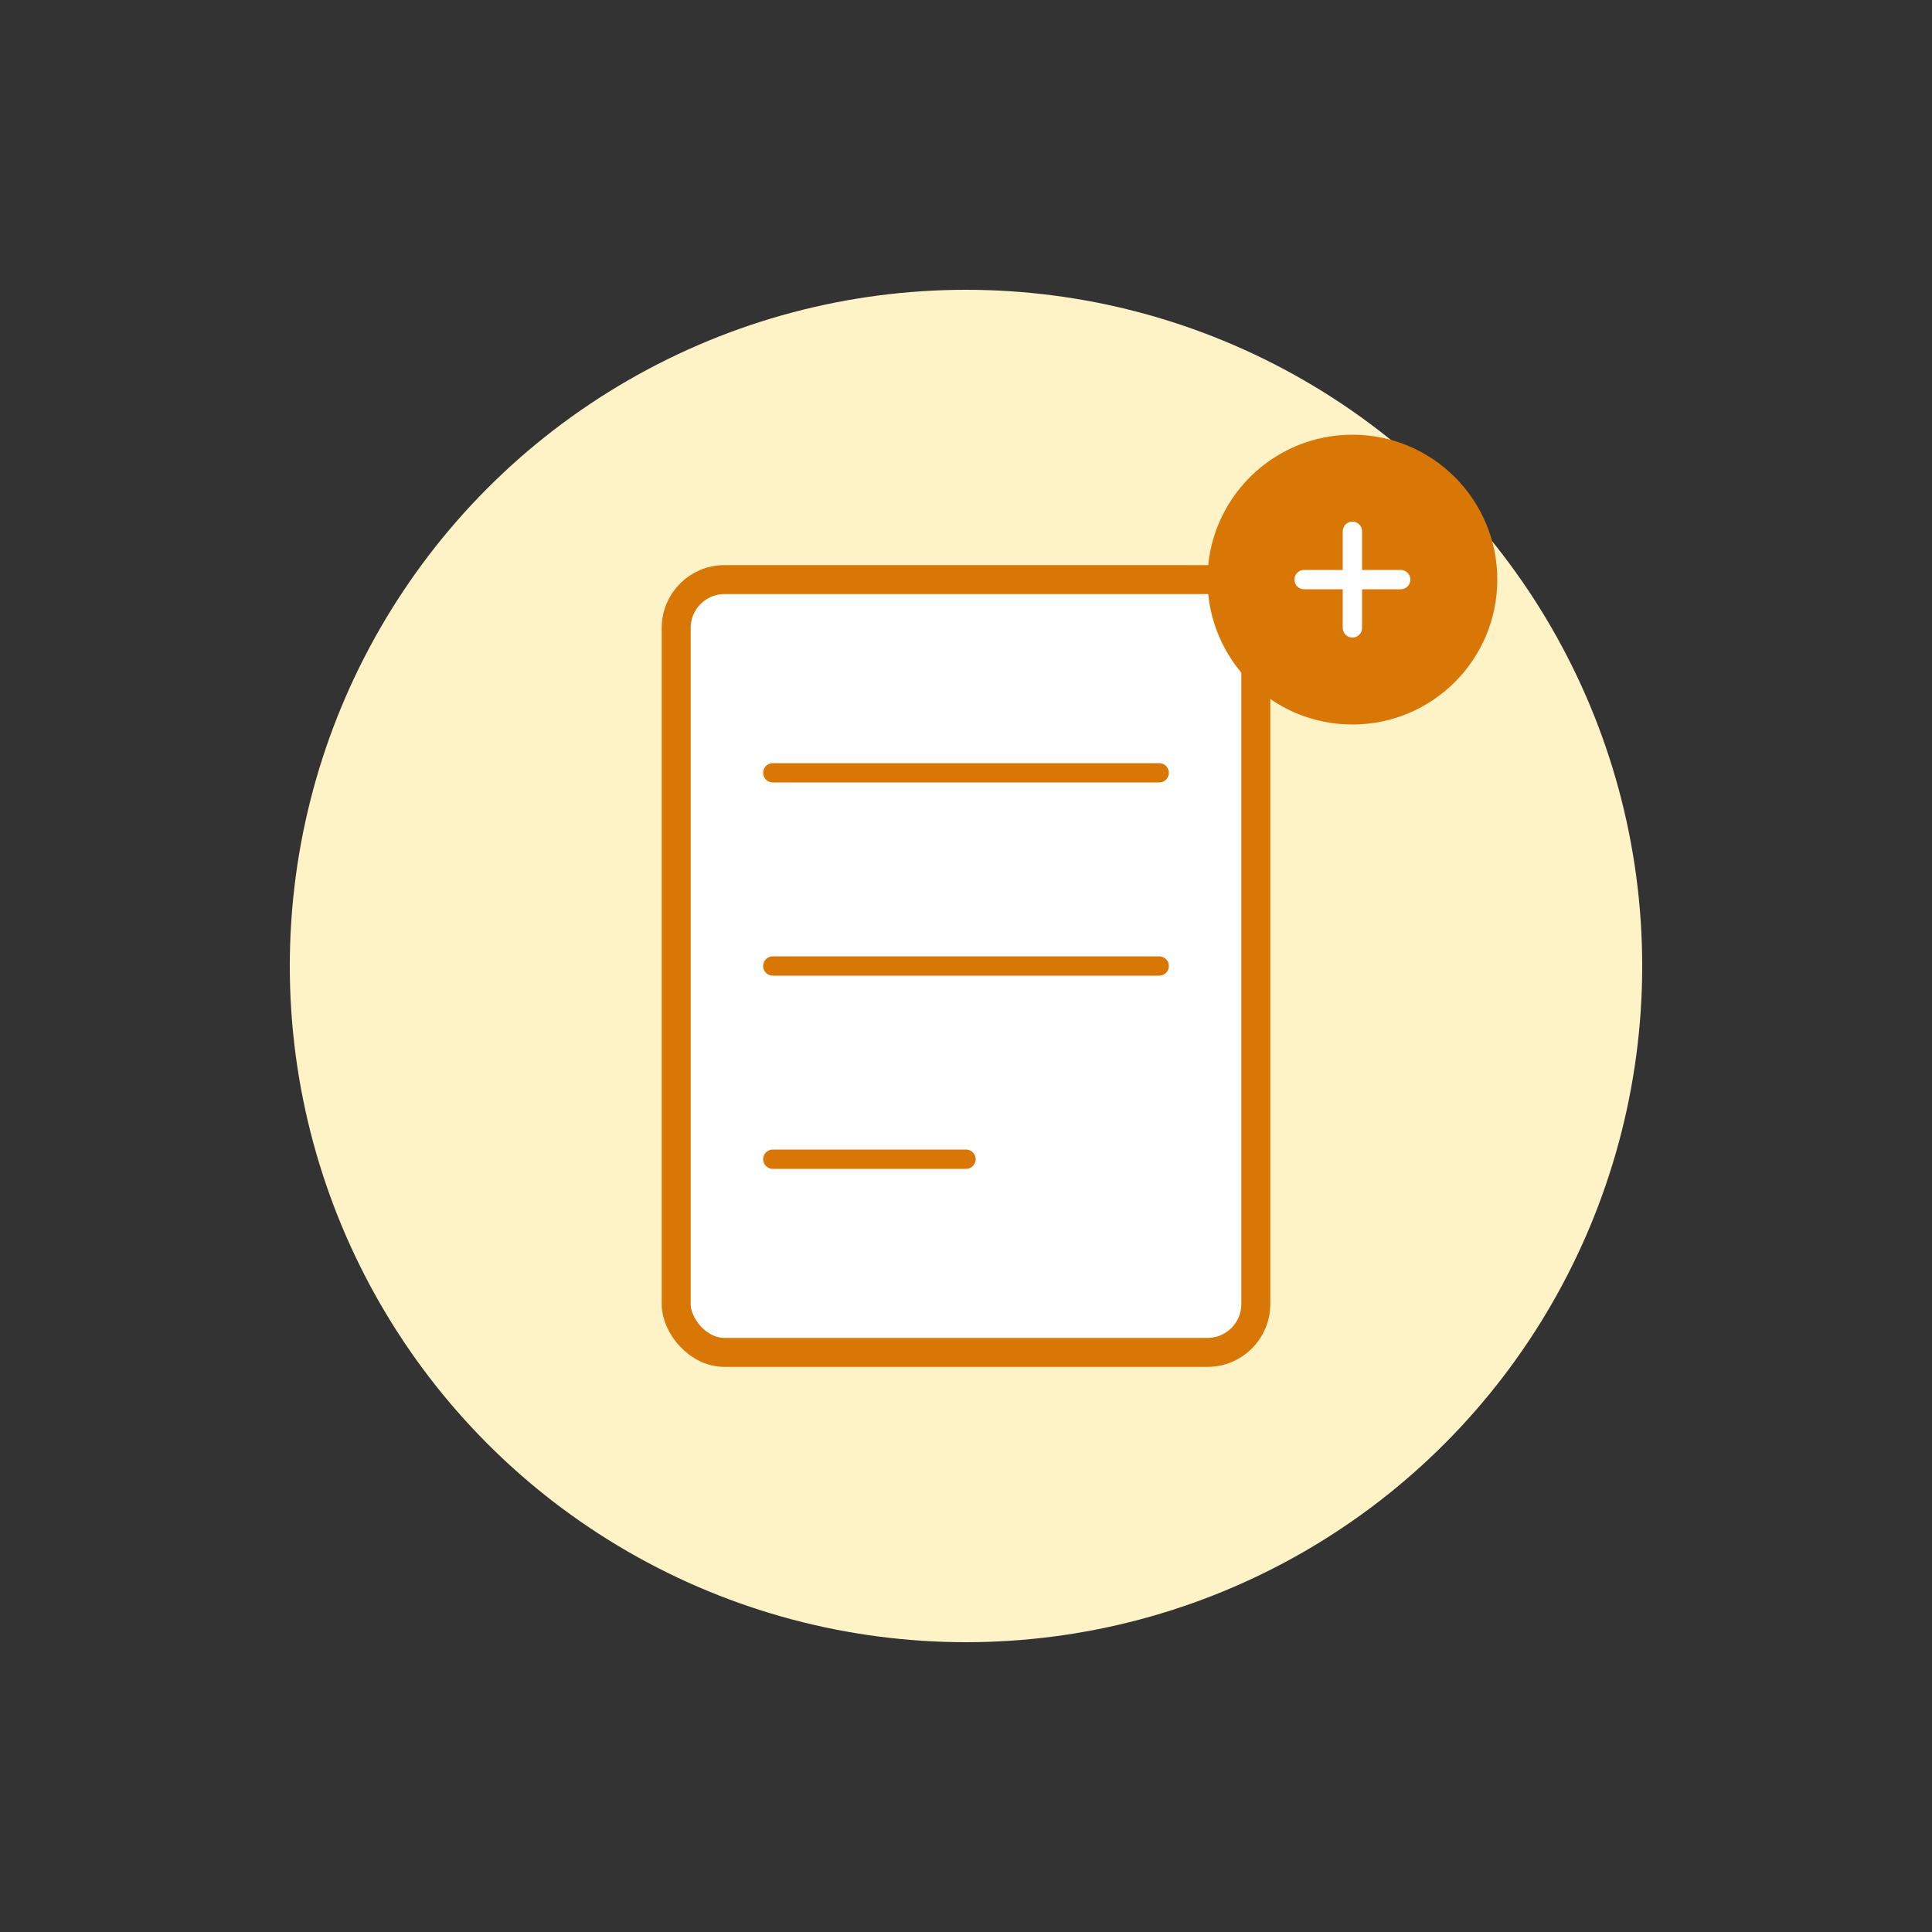 <svg xmlns="http://www.w3.org/2000/svg" width="200" height="200" viewBox="0 0 200 200" fill="none">
  <rect x="0" y="0" width="200" height="200" fill="#333333" stroke="none"/>
  <circle cx="100" cy="100" r="70" fill="#FEF3C7" />
  <rect x="70" y="60" width="60" height="80" rx="5" fill="white" stroke="#D97706" stroke-width="3" />
  <path d="M80 80H120" stroke="#D97706" stroke-width="2" stroke-linecap="round" />
  <path d="M80 100H120" stroke="#D97706" stroke-width="2" stroke-linecap="round" />
  <path d="M80 120H100" stroke="#D97706" stroke-width="2" stroke-linecap="round" />
  <circle cx="140" cy="60" r="15" fill="#D97706" />
  <path d="M135 60L145 60" stroke="white" stroke-width="2" stroke-linecap="round" />
  <path d="M140 55L140 65" stroke="white" stroke-width="2" stroke-linecap="round" />
</svg>